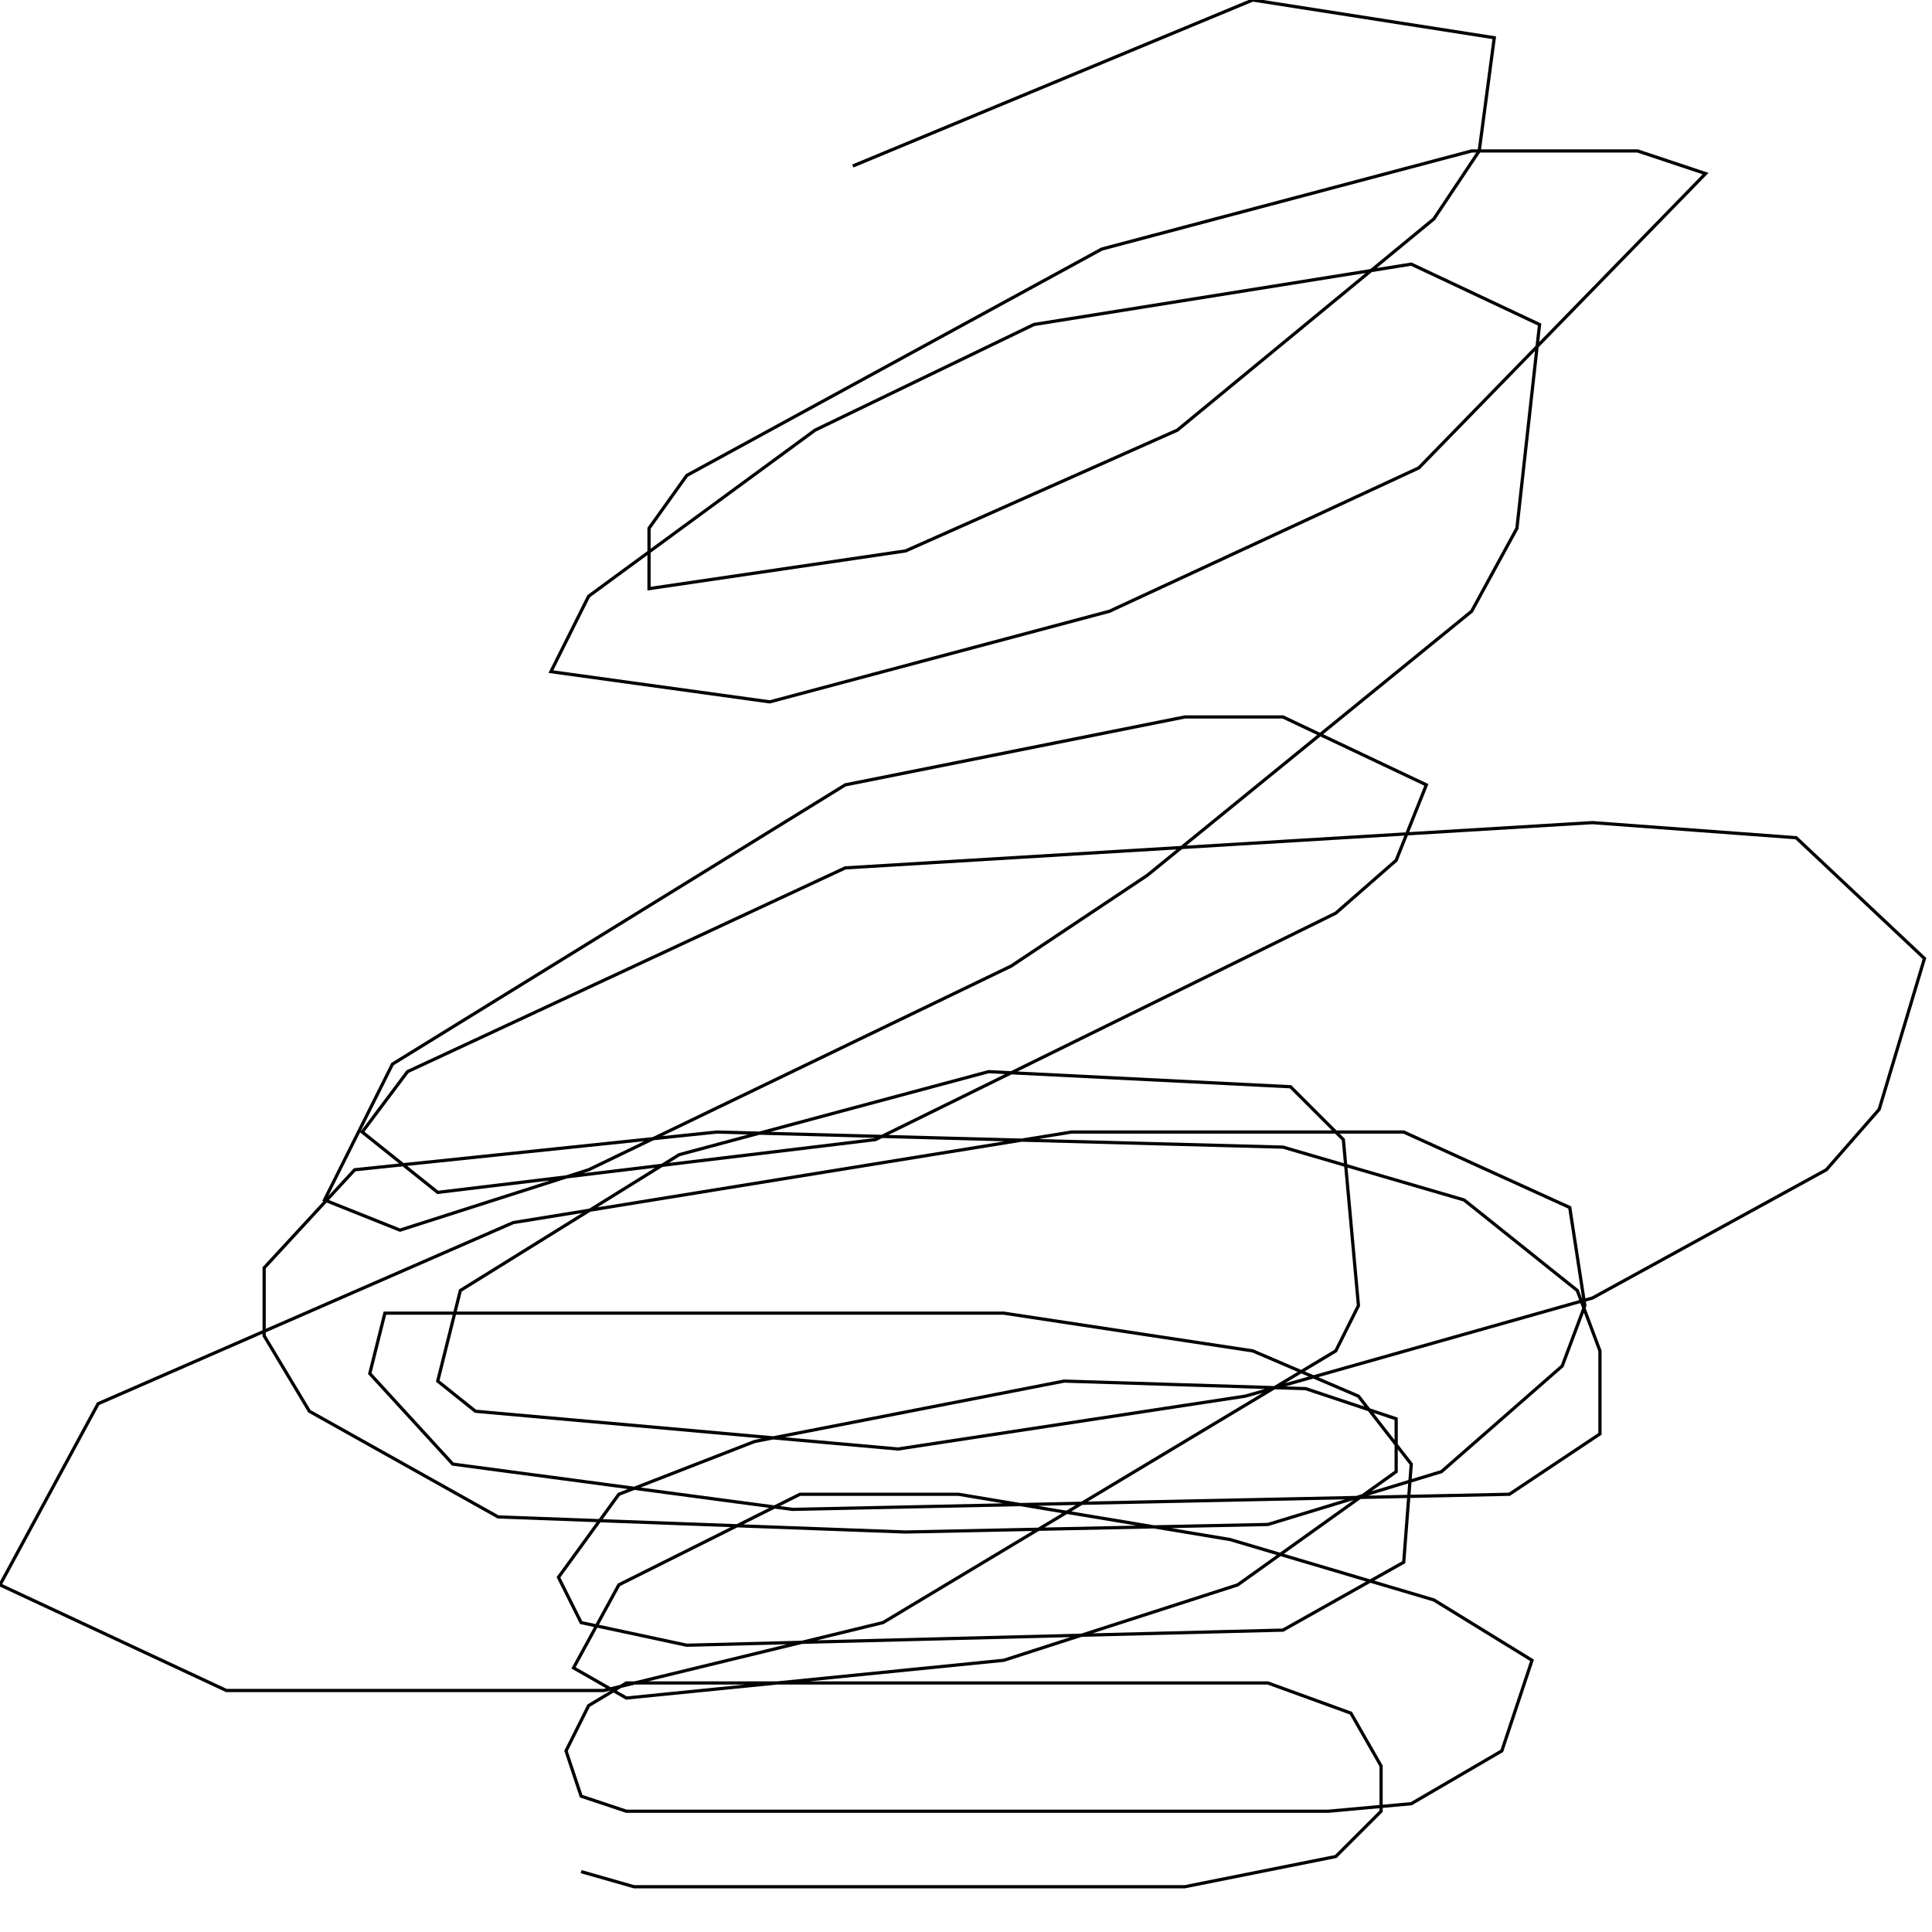 <?xml version="1.0" encoding="UTF-8" standalone="no"?>
<!--Created with ndjsontosvg (https:https://github.com/thompson318/ndjsontosvg) 
	from the simplified Google quickdraw data set. key_id = 4855608614322176-->
<svg width="600" height="600"
	xmlns="http://www.w3.org/2000/svg">
	xmlns:ndjsontosvg="https://github.com/thompson318/ndjsontosvg"
	xmlns:quickdraw="https://quickdraw.withgoogle.com/data"
	xmlns:scikit-surgery="https://doi.org/10.1007/s11548-020-02180-5">

	<rect width="100%" height="100%" fill="white" />
	<path d = "M 180.47 581.25 L 196.88 585.94 L 367.97 585.94 L 414.84 576.56 L 428.91 562.50 L 428.91 548.44 L 419.53 532.03 L 393.75 522.66 L 194.53 522.66 L 182.81 529.69 L 175.78 543.75 L 180.47 557.81 L 194.53 562.50 L 412.50 562.50 L 438.28 560.16 L 466.41 543.75 L 475.78 515.62 L 445.31 496.88 L 382.03 478.12 L 297.66 464.06 L 248.44 464.06 L 192.19 492.19 L 178.12 517.97 L 194.53 527.34 L 311.72 515.62 L 384.38 492.19 L 433.59 457.03 L 433.59 440.62 L 405.47 431.25 L 330.47 428.91 L 234.38 447.66 L 192.19 464.06 L 173.44 489.84 L 180.47 503.91 L 213.28 510.94 L 398.44 506.25 L 435.94 485.16 L 438.28 454.69 L 421.88 433.59 L 389.06 419.53 L 311.72 407.81 L 119.53 407.81 L 114.84 426.56 L 140.62 454.69 L 246.09 468.75 L 468.75 464.06 L 496.88 445.31 L 496.88 419.53 L 489.84 400.78 L 454.69 372.66 L 398.44 356.25 L 222.66 351.56 L 110.16 363.28 L 82.03 393.75 L 82.03 414.84 L 96.09 438.28 L 154.69 471.09 L 281.25 475.78 L 393.75 473.44 L 447.66 457.03 L 485.16 424.22 L 492.19 405.47 L 487.50 375.00 L 435.94 351.56 L 332.81 351.56 L 159.38 379.69 L 30.47 435.94 L 0.00 492.19 L 70.31 525.00 L 187.50 525.00 L 274.22 503.91 L 414.84 419.53 L 421.88 405.47 L 417.19 353.91 L 400.78 337.50 L 307.03 332.81 L 210.94 358.59 L 142.97 400.78 L 135.94 428.91 L 147.66 438.28 L 278.91 450.00 L 386.72 433.59 L 494.53 403.12 L 567.19 363.28 L 583.59 344.53 L 597.66 297.66 L 557.81 260.16 L 494.53 255.47 L 262.50 269.53 L 126.56 332.81 L 112.50 351.56 L 135.94 370.31 L 271.88 353.91 L 414.84 283.59 L 433.59 267.19 L 442.97 243.75 L 398.44 222.66 L 367.97 222.66 L 262.50 243.75 L 121.88 330.47 L 100.78 372.66 L 124.22 382.03 L 182.81 363.28 L 314.06 300.00 L 356.25 271.88 L 457.03 189.84 L 471.09 164.06 L 478.12 100.78 L 438.28 82.03 L 321.09 100.78 L 253.12 133.59 L 182.81 185.16 L 171.09 208.59 L 239.06 217.97 L 344.53 189.84 L 440.62 145.31 L 529.69 53.91 L 508.59 46.88 L 457.03 46.88 L 342.19 77.34 L 213.28 147.66 L 201.56 164.06 L 201.56 182.81 L 281.25 171.09 L 365.62 133.59 L 445.31 67.97 L 459.38 46.88 L 464.06 11.72 L 389.06 0.00 L 264.84 51.56" stroke="black" fill="transparent"/>
</svg>